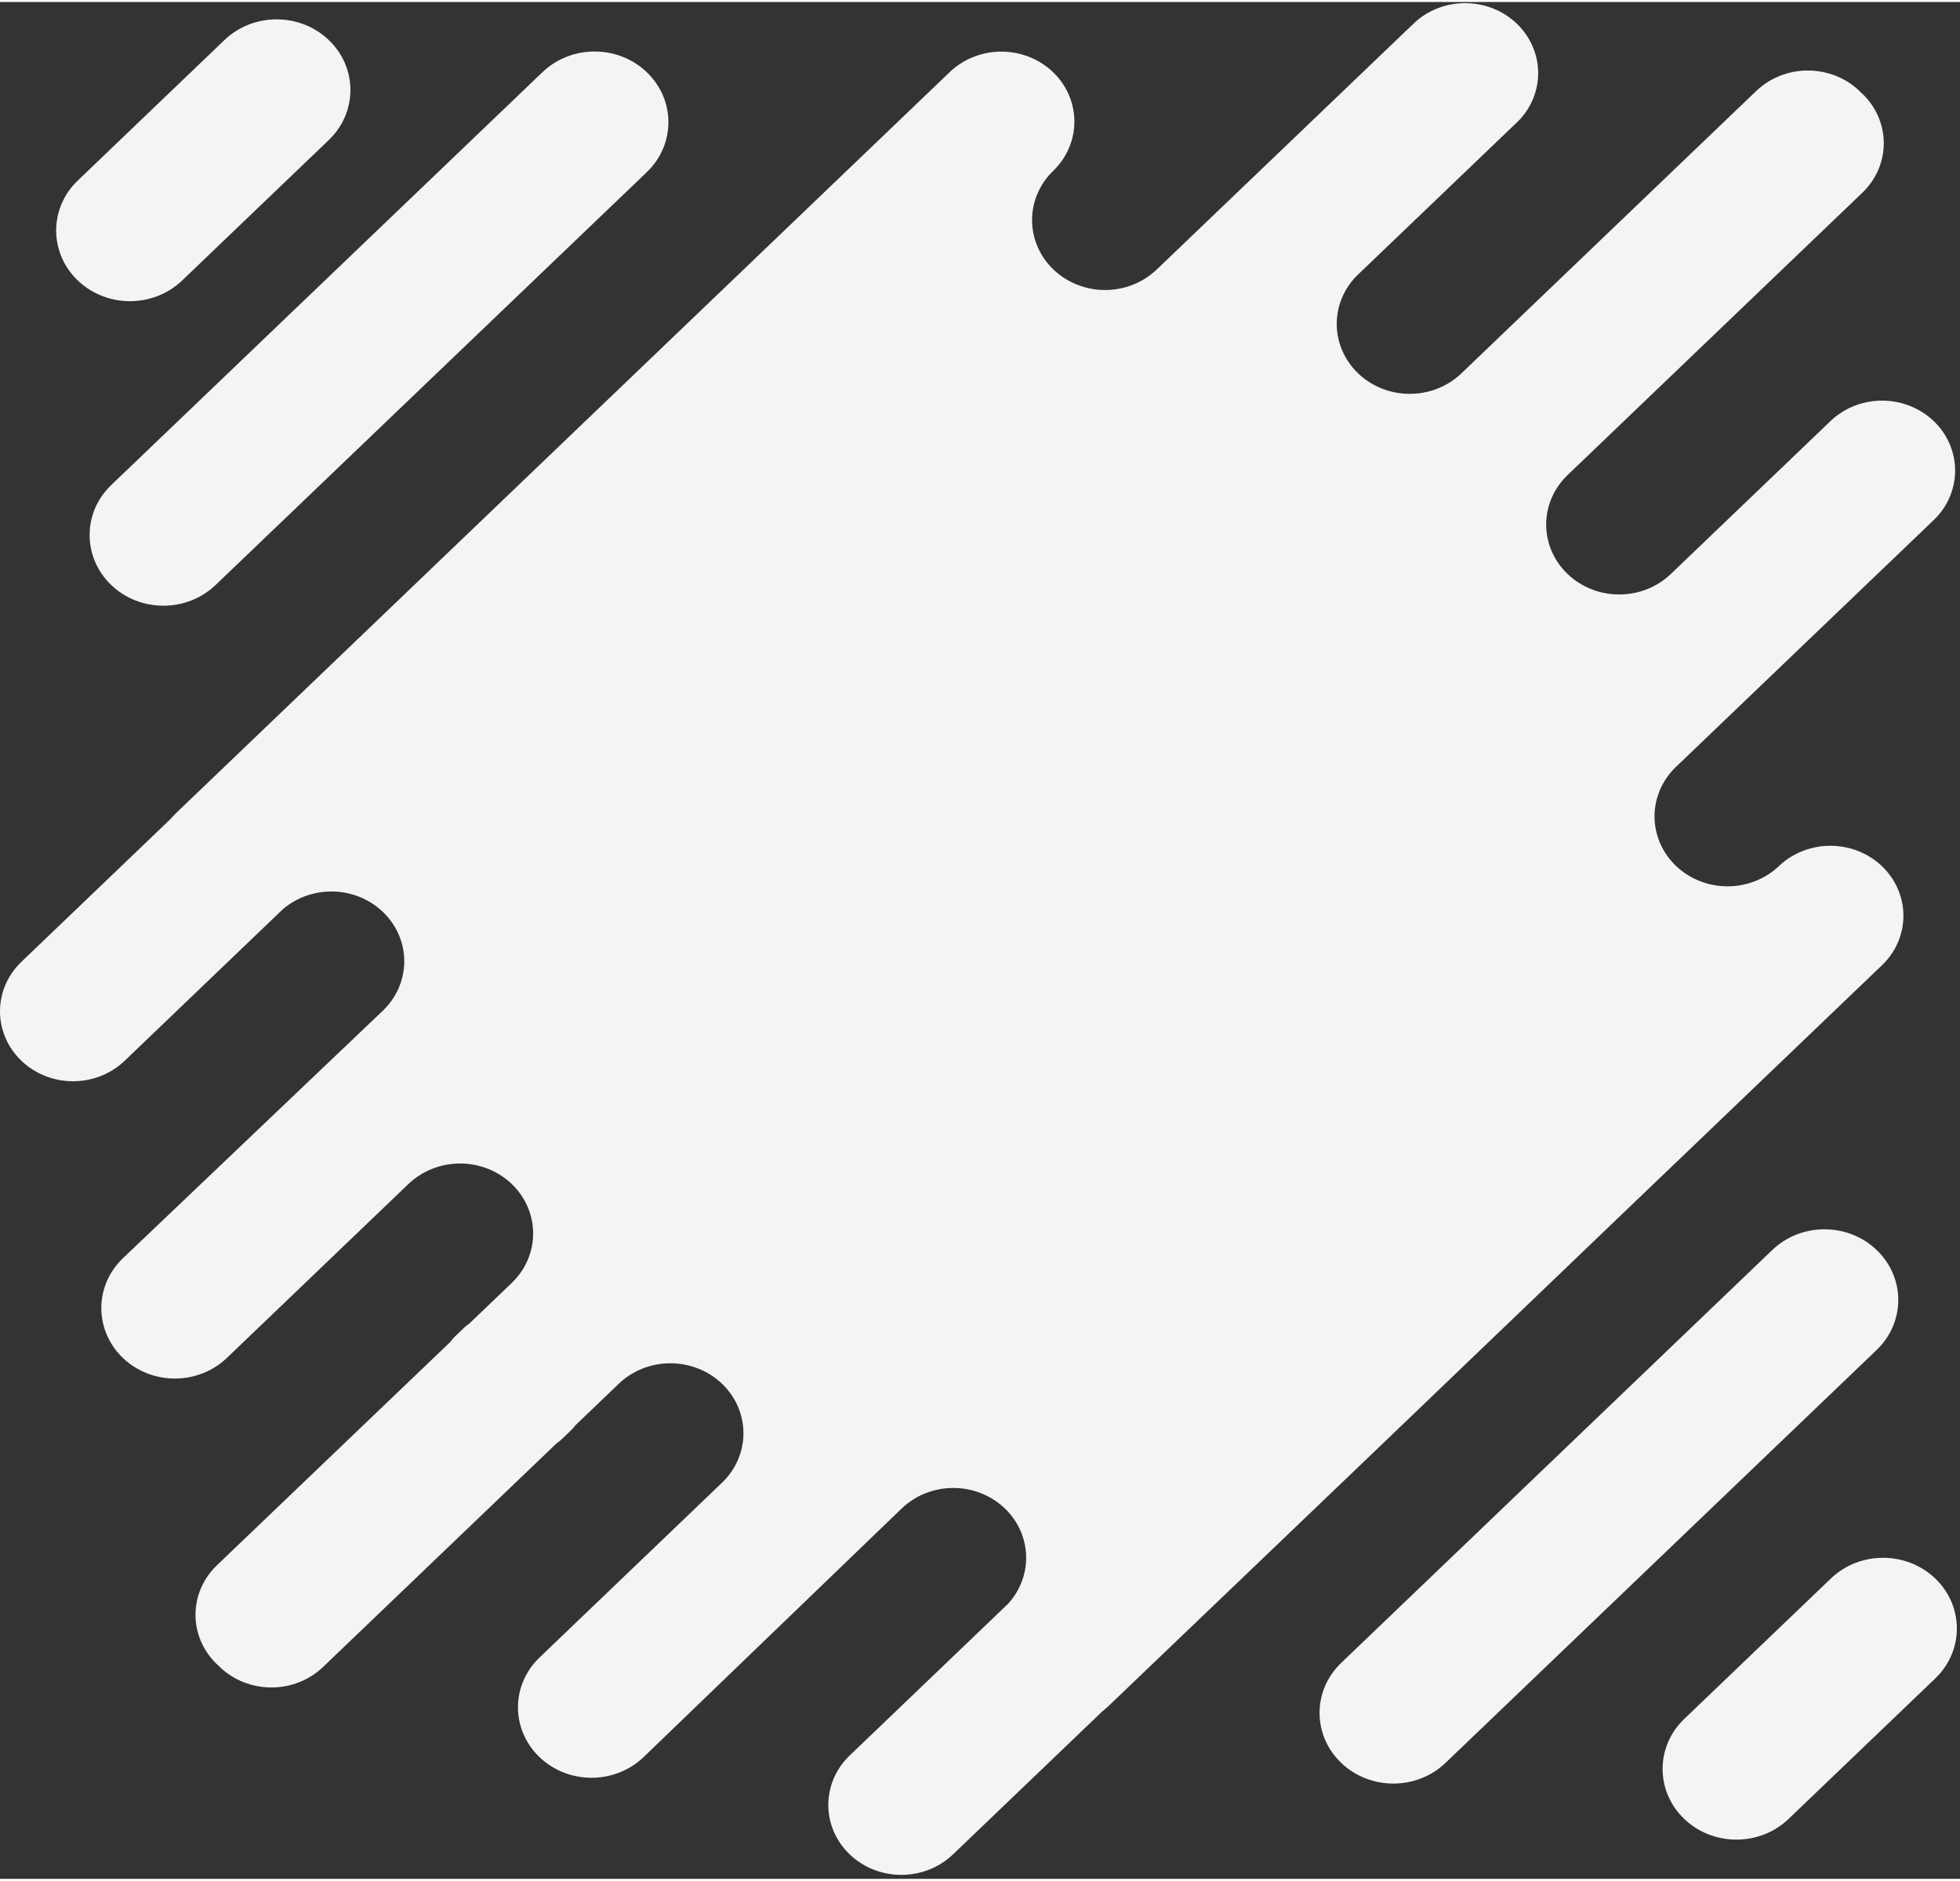 <?xml version="1.0" encoding="UTF-8"?>
<svg width="247px" height="237px" viewBox="0 0 494 473" version="1.1" xmlns="http://www.w3.org/2000/svg" xmlns:xlink="http://www.w3.org/1999/xlink">
    <rect x="0" y="0" width="494" height="473" fill="#333333" stroke="none"/>
    <title>bg-podcast</title>
    <g id="Page-1" stroke="none" stroke-width="1" fill="none" fill-rule="evenodd">
        <g id="bg-podcast" fill="#f4f4f4" fill-rule="nonzero">
            <path d="M407.363,306.882 L432.832,282.5 L435.539,279.907 L474.59,242.51 C477.936,239.183 479.785,234.731 479.74,230.112 C479.694,225.492 477.758,221.075 474.346,217.809 C470.935,214.543 466.321,212.69 461.497,212.648 C456.674,212.606 452.026,214.378 448.553,217.584 L448.427,217.705 C446.718,219.342 444.689,220.64 442.456,221.526 C440.223,222.412 437.83,222.868 435.413,222.868 C432.996,222.868 430.602,222.412 428.37,221.526 C426.137,220.64 424.108,219.342 422.399,217.705 C420.69,216.069 419.334,214.126 418.409,211.987 C417.484,209.849 417.008,207.557 417.008,205.242 C417.008,202.928 417.484,200.636 418.409,198.497 C419.334,196.359 420.69,194.416 422.399,192.779 L487.622,130.327 C490.968,127 492.817,122.548 492.773,117.928 C492.726,113.309 490.79,108.891 487.378,105.625 C483.967,102.36 479.353,100.506 474.529,100.464 C469.706,100.422 465.058,102.195 461.585,105.401 L421.117,144.155 C417.666,147.46 412.984,149.317 408.103,149.317 C403.222,149.317 398.541,147.46 395.089,144.155 C391.638,140.85 389.699,136.367 389.699,131.692 C389.699,127.018 391.638,122.535 395.089,119.229 L469.4,48.056 C472.85,44.75 474.788,40.267 474.788,35.593 C474.788,30.919 472.85,26.436 469.4,23.13 C469.274,23.009 469.139,22.914 469.021,22.802 C468.904,22.689 468.796,22.551 468.669,22.43 C465.217,19.126 460.536,17.27 455.655,17.27 C450.775,17.27 446.094,19.126 442.642,22.43 L368.331,93.595 C364.879,96.9 360.198,98.757 355.317,98.757 C350.436,98.757 345.754,96.9 342.303,93.595 C338.851,90.289 336.912,85.806 336.912,81.132 C336.912,76.457 338.851,71.974 342.303,68.669 L382.77,29.915 C386.011,26.57 387.77,22.152 387.68,17.59 C387.59,13.028 385.657,8.678 382.287,5.453 C378.916,2.228 374.372,0.379 369.609,0.293 C364.845,0.213 360.233,1.901 356.743,5.006 L291.538,67.424 C289.829,69.061 287.8,70.359 285.567,71.245 C283.334,72.131 280.941,72.587 278.524,72.587 C276.107,72.587 273.714,72.131 271.481,71.245 C269.248,70.359 267.219,69.061 265.51,67.424 C263.801,65.788 262.445,63.845 261.521,61.706 C260.596,59.568 260.12,57.276 260.12,54.962 C260.12,52.647 260.596,50.355 261.521,48.217 C262.445,46.078 263.801,44.135 265.51,42.499 L265.636,42.378 C268.984,39.052 270.835,34.6 270.791,29.981 C270.747,25.362 268.812,20.943 265.402,17.676 C261.992,14.409 257.379,12.555 252.555,12.511 C247.732,12.467 243.083,14.238 239.609,17.443 L200.558,54.84 L197.851,57.433 L172.373,81.832 L111.491,140.136 L86.032,164.526 L83.325,167.119 L44.256,204.525 C43.823,204.948 43.435,205.389 43.056,205.83 L5.151,242.13 C1.805,245.457 -0.045,249.909 3.16450155e-09,254.528 C0.046,259.147 1.983,263.565 5.395,266.831 C8.806,270.097 13.42,271.95 18.243,271.992 C23.067,272.034 27.715,270.262 31.188,267.056 L71.313,228.621 C74.887,225.573 79.562,223.982 84.343,224.186 C89.124,224.39 93.633,226.373 96.91,229.713 C100.187,233.053 101.973,237.486 101.889,242.068 C101.804,246.651 99.855,251.02 96.456,254.247 L30.881,316.691 C27.427,320.042 25.505,324.57 25.537,329.279 C25.569,333.987 27.553,338.491 31.052,341.798 C34.552,345.106 39.28,346.947 44.197,346.916 C49.113,346.885 53.816,344.985 57.27,341.634 L102.945,297.884 C104.654,296.247 106.684,294.948 108.918,294.062 C111.151,293.176 113.545,292.72 115.963,292.72 C118.381,292.72 120.775,293.176 123.009,294.062 C125.242,294.948 127.272,296.247 128.982,297.884 C130.691,299.522 132.047,301.465 132.973,303.604 C133.898,305.744 134.374,308.036 134.374,310.352 C134.374,312.667 133.898,314.96 132.973,317.099 C132.047,319.238 130.691,321.182 128.982,322.819 L118.323,333.026 C117.935,333.337 117.52,333.588 117.159,333.933 L114.452,336.526 C114.091,336.881 113.829,337.278 113.549,337.641 L54.662,393.984 C51.212,397.29 49.274,401.772 49.274,406.446 C49.274,411.12 51.212,415.603 54.662,418.909 C54.788,419.03 54.923,419.125 55.05,419.238 C55.176,419.35 55.266,419.488 55.393,419.609 C58.845,422.913 63.526,424.769 68.407,424.769 C73.287,424.769 77.968,422.913 81.42,419.609 L140.236,363.284 C140.615,362.973 141.03,362.723 141.4,362.377 L144.107,359.784 C144.468,359.438 144.73,359.041 145.055,358.669 L155.713,348.462 C157.411,346.775 159.443,345.429 161.69,344.503 C163.937,343.577 166.355,343.089 168.801,343.068 C171.247,343.046 173.674,343.492 175.938,344.379 C178.202,345.266 180.26,346.576 181.989,348.233 C183.719,349.89 185.086,351.861 186.012,354.029 C186.937,356.198 187.402,358.522 187.379,360.865 C187.355,363.207 186.845,365.522 185.877,367.674 C184.909,369.826 183.503,371.771 181.741,373.396 L136.066,417.138 C134.333,418.775 132.955,420.724 132.008,422.872 C131.062,425.02 130.567,427.326 130.551,429.657 C130.535,431.989 130.998,434.3 131.915,436.46 C132.832,438.62 134.184,440.586 135.895,442.245 C137.605,443.904 139.64,445.225 141.883,446.131 C144.126,447.037 146.533,447.512 148.968,447.527 C151.402,447.542 153.816,447.098 156.071,446.22 C158.327,445.342 160.379,444.047 162.112,442.409 L227.299,379.628 C230.674,376.403 235.226,374.562 239.993,374.493 C244.76,374.424 249.369,376.133 252.844,379.259 C256.319,382.385 258.388,386.683 258.615,391.244 C258.841,395.804 257.207,400.27 254.058,403.698 L213.924,442.133 C210.576,445.458 208.725,449.91 208.769,454.529 C208.813,459.148 210.748,463.567 214.158,466.834 C217.569,470.101 222.182,471.956 227.005,472 C231.829,472.043 236.478,470.272 239.952,467.067 L277.856,430.767 C278.316,430.404 278.759,430.033 279.21,429.618 L318.324,392.203 L321.031,389.61 L346.499,365.229 L407.363,306.882 Z" id="Path"></path>
            <path d="M446.689,314.521 L338.031,418.579 C330.767,425.535 330.767,436.814 338.031,443.77 C345.294,450.726 357.071,450.726 364.335,443.77 L472.994,339.712 C480.258,332.755 480.258,321.477 472.994,314.521 C465.73,307.564 453.953,307.564 446.689,314.521 Z" id="Path"></path>
            <path d="M56.566,9.595 L19.604,44.993 C12.34,51.949 12.34,63.227 19.604,70.184 C26.868,77.14 38.645,77.14 45.909,70.184 L82.871,34.787 C90.135,27.83 90.135,16.552 82.871,9.595 C75.607,2.639 63.83,2.639 56.566,9.595 Z" id="Path"></path>
            <path d="M461.455,397.308 L424.493,432.705 C417.229,439.662 417.229,450.94 424.493,457.896 C431.757,464.853 443.534,464.853 450.798,457.896 L487.76,422.499 C495.024,415.543 495.024,404.265 487.76,397.308 C480.496,390.352 468.719,390.352 461.455,397.308 Z" id="Path"></path>
            <path d="M136.714,17.698 L28.037,121.738 C20.772,128.693 20.77,139.971 28.032,146.929 C35.295,153.886 47.072,153.888 54.337,146.933 L163.015,42.893 C170.28,35.938 170.282,24.66 163.019,17.702 C155.757,10.745 143.98,10.743 136.714,17.698 Z" id="Path"></path>
        </g>
    </g>
</svg>